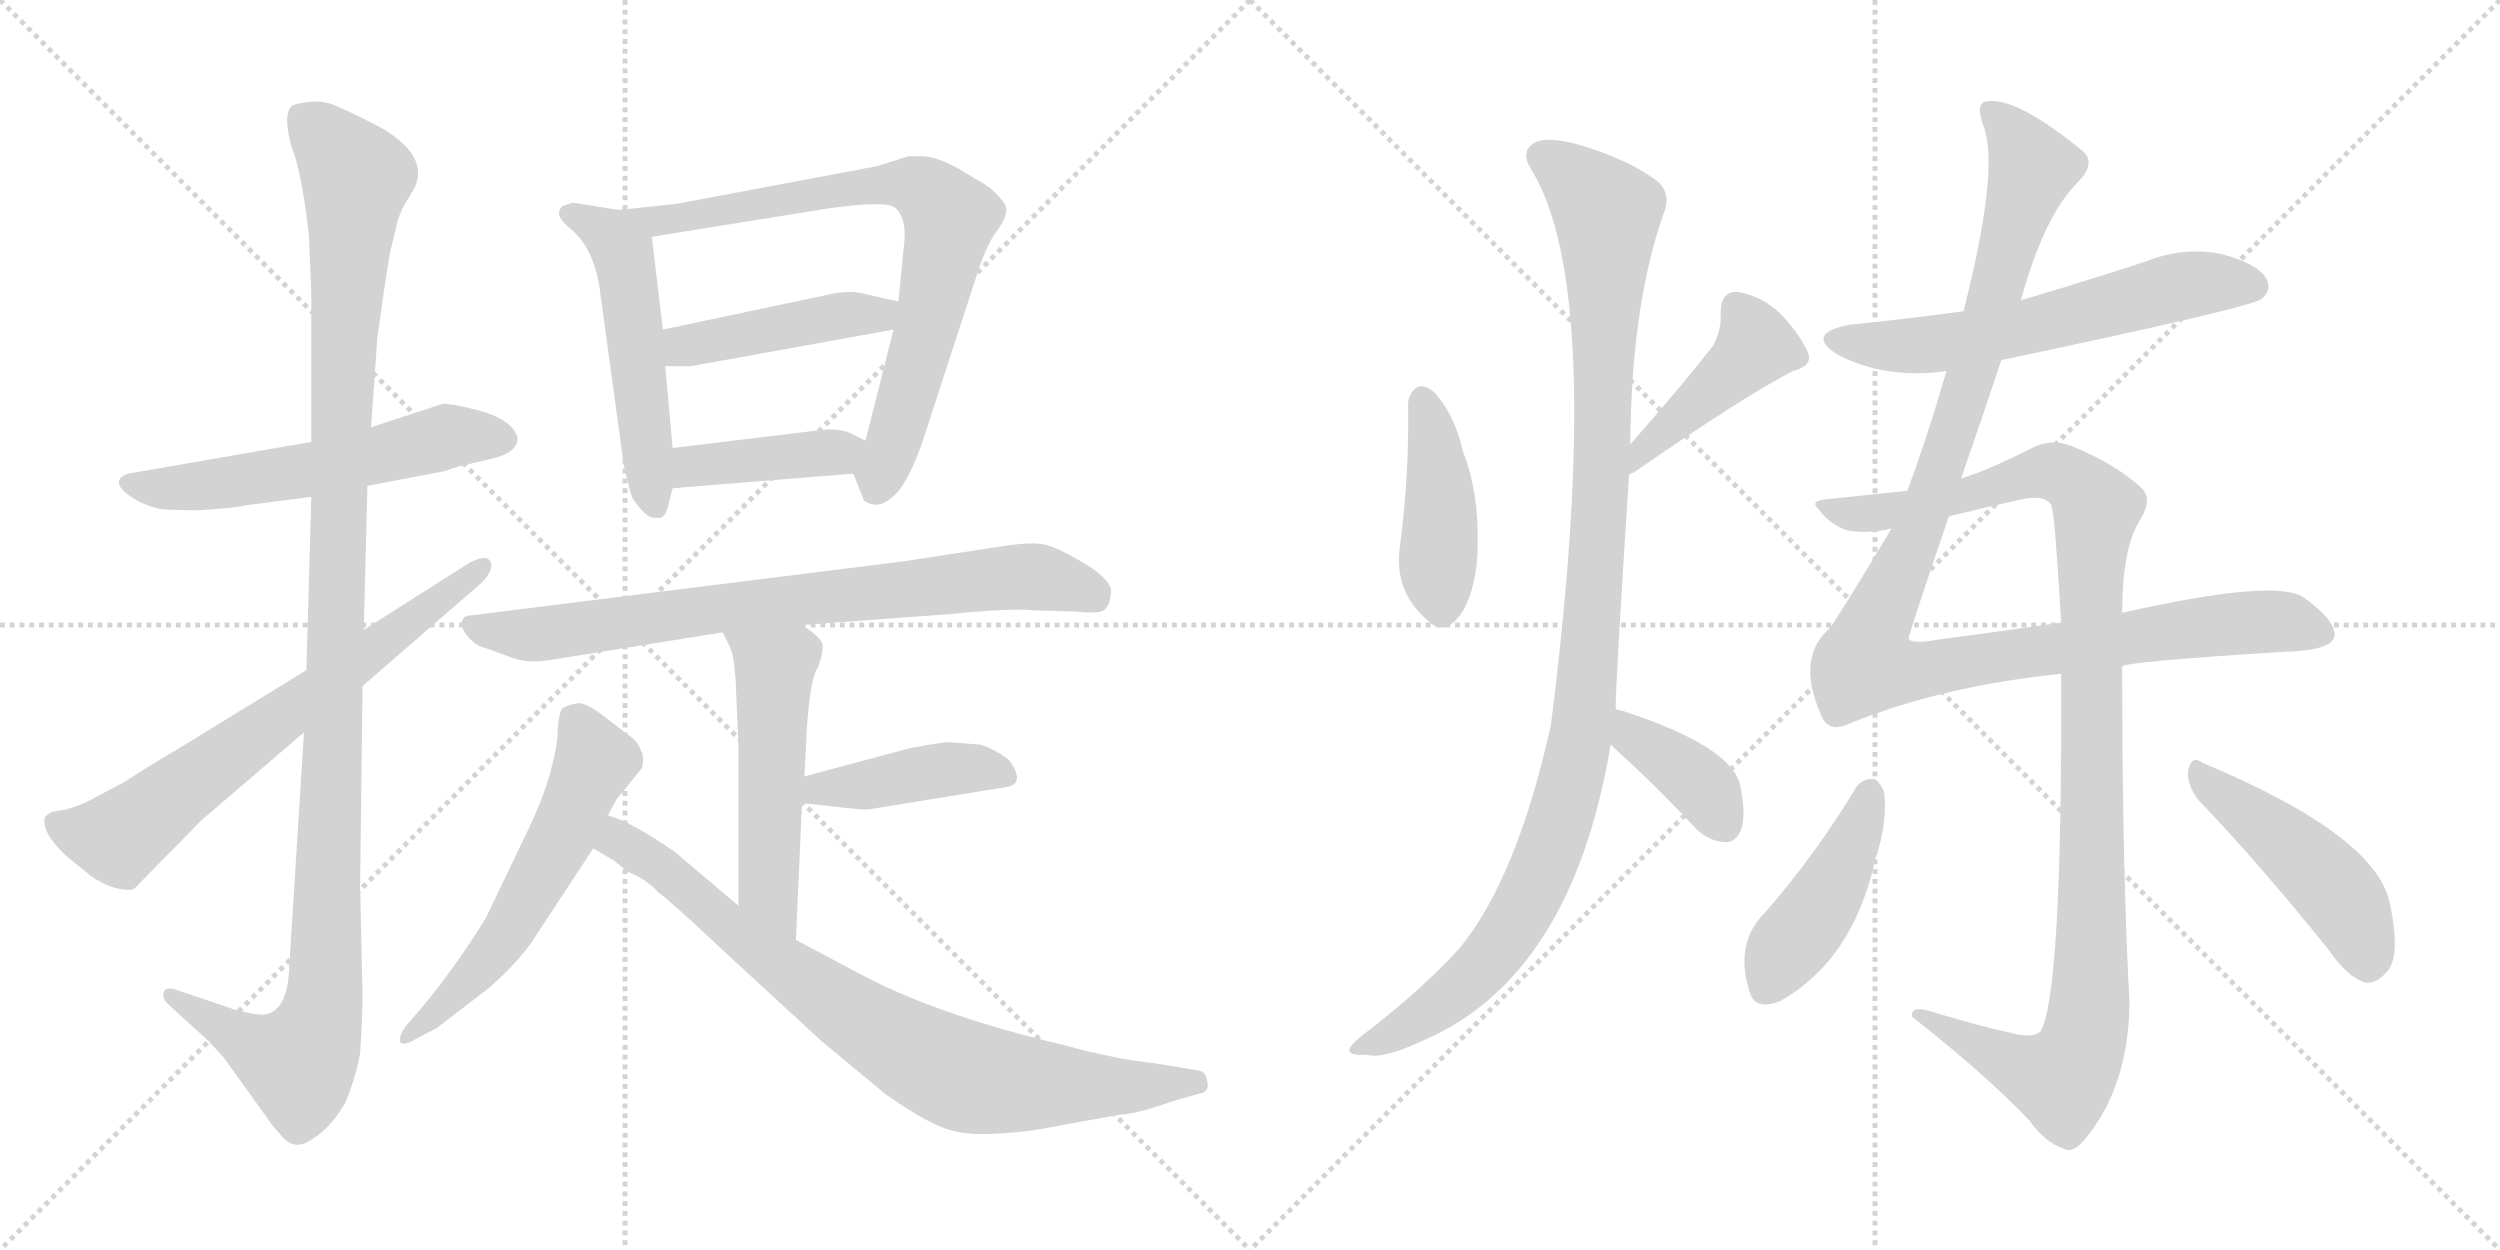<svg version="1.1" viewBox="0 0 2048 1024" xmlns="http://www.w3.org/2000/svg">
  <g stroke="lightgray" stroke-dasharray="1,1" stroke-width="1" transform="scale(4, 4)">
    <line x1="0" y1="0" x2="256" y2="256"></line>
    <line x1="256" y1="0" x2="0" y2="256"></line>
    <line x1="128" y1="0" x2="128" y2="256"></line>
    <line x1="0" y1="128" x2="256" y2="128"></line>
    <line x1="256" y1="0" x2="512" y2="256"></line>
    <line x1="512" y1="0" x2="256" y2="256"></line>
    <line x1="384" y1="0" x2="384" y2="256"></line>
    <line x1="256" y1="128" x2="512" y2="128"></line>
  </g>
<g transform="scale(1, -1) translate(0, -850)">
   <style type="text/css">
    @keyframes keyframes0 {
      from {
       stroke: black;
       stroke-dashoffset: 564;
       stroke-width: 128;
       }
       65% {
       animation-timing-function: step-end;
       stroke: black;
       stroke-dashoffset: 0;
       stroke-width: 128;
       }
       to {
       stroke: black;
       stroke-width: 1024;
       }
       }
       #make-me-a-hanzi-animation-0 {
         animation: keyframes0 0.709s both;
         animation-delay: 0s;
         animation-timing-function: linear;
       }
    @keyframes keyframes1 {
      from {
       stroke: black;
       stroke-dashoffset: 1167;
       stroke-width: 128;
       }
       79% {
       animation-timing-function: step-end;
       stroke: black;
       stroke-dashoffset: 0;
       stroke-width: 128;
       }
       to {
       stroke: black;
       stroke-width: 1024;
       }
       }
       #make-me-a-hanzi-animation-1 {
         animation: keyframes1 1.2s both;
         animation-delay: 0.709s;
         animation-timing-function: linear;
       }
    @keyframes keyframes2 {
      from {
       stroke: black;
       stroke-dashoffset: 685;
       stroke-width: 128;
       }
       69% {
       animation-timing-function: step-end;
       stroke: black;
       stroke-dashoffset: 0;
       stroke-width: 128;
       }
       to {
       stroke: black;
       stroke-width: 1024;
       }
       }
       #make-me-a-hanzi-animation-2 {
         animation: keyframes2 0.807s both;
         animation-delay: 1.909s;
         animation-timing-function: linear;
       }
    @keyframes keyframes3 {
      from {
       stroke: black;
       stroke-dashoffset: 522;
       stroke-width: 128;
       }
       63% {
       animation-timing-function: step-end;
       stroke: black;
       stroke-dashoffset: 0;
       stroke-width: 128;
       }
       to {
       stroke: black;
       stroke-width: 1024;
       }
       }
       #make-me-a-hanzi-animation-3 {
         animation: keyframes3 0.675s both;
         animation-delay: 2.716s;
         animation-timing-function: linear;
       }
    @keyframes keyframes4 {
      from {
       stroke: black;
       stroke-dashoffset: 765;
       stroke-width: 128;
       }
       71% {
       animation-timing-function: step-end;
       stroke: black;
       stroke-dashoffset: 0;
       stroke-width: 128;
       }
       to {
       stroke: black;
       stroke-width: 1024;
       }
       }
       #make-me-a-hanzi-animation-4 {
         animation: keyframes4 0.873s both;
         animation-delay: 3.391s;
         animation-timing-function: linear;
       }
    @keyframes keyframes5 {
      from {
       stroke: black;
       stroke-dashoffset: 441;
       stroke-width: 128;
       }
       59% {
       animation-timing-function: step-end;
       stroke: black;
       stroke-dashoffset: 0;
       stroke-width: 128;
       }
       to {
       stroke: black;
       stroke-width: 1024;
       }
       }
       #make-me-a-hanzi-animation-5 {
         animation: keyframes5 0.609s both;
         animation-delay: 4.264s;
         animation-timing-function: linear;
       }
    @keyframes keyframes6 {
      from {
       stroke: black;
       stroke-dashoffset: 403;
       stroke-width: 128;
       }
       57% {
       animation-timing-function: step-end;
       stroke: black;
       stroke-dashoffset: 0;
       stroke-width: 128;
       }
       to {
       stroke: black;
       stroke-width: 1024;
       }
       }
       #make-me-a-hanzi-animation-6 {
         animation: keyframes6 0.578s both;
         animation-delay: 4.872s;
         animation-timing-function: linear;
       }
    @keyframes keyframes7 {
      from {
       stroke: black;
       stroke-dashoffset: 773;
       stroke-width: 128;
       }
       72% {
       animation-timing-function: step-end;
       stroke: black;
       stroke-dashoffset: 0;
       stroke-width: 128;
       }
       to {
       stroke: black;
       stroke-width: 1024;
       }
       }
       #make-me-a-hanzi-animation-7 {
         animation: keyframes7 0.879s both;
         animation-delay: 5.45s;
         animation-timing-function: linear;
       }
    @keyframes keyframes8 {
      from {
       stroke: black;
       stroke-dashoffset: 520;
       stroke-width: 128;
       }
       63% {
       animation-timing-function: step-end;
       stroke: black;
       stroke-dashoffset: 0;
       stroke-width: 128;
       }
       to {
       stroke: black;
       stroke-width: 1024;
       }
       }
       #make-me-a-hanzi-animation-8 {
         animation: keyframes8 0.673s both;
         animation-delay: 6.329s;
         animation-timing-function: linear;
       }
    @keyframes keyframes9 {
      from {
       stroke: black;
       stroke-dashoffset: 420;
       stroke-width: 128;
       }
       58% {
       animation-timing-function: step-end;
       stroke: black;
       stroke-dashoffset: 0;
       stroke-width: 128;
       }
       to {
       stroke: black;
       stroke-width: 1024;
       }
       }
       #make-me-a-hanzi-animation-9 {
         animation: keyframes9 0.592s both;
         animation-delay: 7.003s;
         animation-timing-function: linear;
       }
    @keyframes keyframes10 {
      from {
       stroke: black;
       stroke-dashoffset: 572;
       stroke-width: 128;
       }
       65% {
       animation-timing-function: step-end;
       stroke: black;
       stroke-dashoffset: 0;
       stroke-width: 128;
       }
       to {
       stroke: black;
       stroke-width: 1024;
       }
       }
       #make-me-a-hanzi-animation-10 {
         animation: keyframes10 0.715s both;
         animation-delay: 7.594s;
         animation-timing-function: linear;
       }
    @keyframes keyframes11 {
      from {
       stroke: black;
       stroke-dashoffset: 802;
       stroke-width: 128;
       }
       72% {
       animation-timing-function: step-end;
       stroke: black;
       stroke-dashoffset: 0;
       stroke-width: 128;
       }
       to {
       stroke: black;
       stroke-width: 1024;
       }
       }
       #make-me-a-hanzi-animation-11 {
         animation: keyframes11 0.903s both;
         animation-delay: 8.31s;
         animation-timing-function: linear;
       }
    @keyframes keyframes12 {
      from {
       stroke: black;
       stroke-dashoffset: 427;
       stroke-width: 128;
       }
       58% {
       animation-timing-function: step-end;
       stroke: black;
       stroke-dashoffset: 0;
       stroke-width: 128;
       }
       to {
       stroke: black;
       stroke-width: 1024;
       }
       }
       #make-me-a-hanzi-animation-12 {
         animation: keyframes12 0.597s both;
         animation-delay: 9.213s;
         animation-timing-function: linear;
       }
    @keyframes keyframes13 {
      from {
       stroke: black;
       stroke-dashoffset: 426;
       stroke-width: 128;
       }
       58% {
       animation-timing-function: step-end;
       stroke: black;
       stroke-dashoffset: 0;
       stroke-width: 128;
       }
       to {
       stroke: black;
       stroke-width: 1024;
       }
       }
       #make-me-a-hanzi-animation-13 {
         animation: keyframes13 0.597s both;
         animation-delay: 9.81s;
         animation-timing-function: linear;
       }
    @keyframes keyframes14 {
      from {
       stroke: black;
       stroke-dashoffset: 1087;
       stroke-width: 128;
       }
       78% {
       animation-timing-function: step-end;
       stroke: black;
       stroke-dashoffset: 0;
       stroke-width: 128;
       }
       to {
       stroke: black;
       stroke-width: 1024;
       }
       }
       #make-me-a-hanzi-animation-14 {
         animation: keyframes14 1.135s both;
         animation-delay: 10.407s;
         animation-timing-function: linear;
       }
    @keyframes keyframes15 {
      from {
       stroke: black;
       stroke-dashoffset: 381;
       stroke-width: 128;
       }
       55% {
       animation-timing-function: step-end;
       stroke: black;
       stroke-dashoffset: 0;
       stroke-width: 128;
       }
       to {
       stroke: black;
       stroke-width: 1024;
       }
       }
       #make-me-a-hanzi-animation-15 {
         animation: keyframes15 0.56s both;
         animation-delay: 11.541s;
         animation-timing-function: linear;
       }
    @keyframes keyframes16 {
      from {
       stroke: black;
       stroke-dashoffset: 601;
       stroke-width: 128;
       }
       66% {
       animation-timing-function: step-end;
       stroke: black;
       stroke-dashoffset: 0;
       stroke-width: 128;
       }
       to {
       stroke: black;
       stroke-width: 1024;
       }
       }
       #make-me-a-hanzi-animation-16 {
         animation: keyframes16 0.739s both;
         animation-delay: 12.101s;
         animation-timing-function: linear;
       }
    @keyframes keyframes17 {
      from {
       stroke: black;
       stroke-dashoffset: 1122;
       stroke-width: 128;
       }
       79% {
       animation-timing-function: step-end;
       stroke: black;
       stroke-dashoffset: 0;
       stroke-width: 128;
       }
       to {
       stroke: black;
       stroke-width: 1024;
       }
       }
       #make-me-a-hanzi-animation-17 {
         animation: keyframes17 1.163s both;
         animation-delay: 12.84s;
         animation-timing-function: linear;
       }
    @keyframes keyframes18 {
      from {
       stroke: black;
       stroke-dashoffset: 1088;
       stroke-width: 128;
       }
       78% {
       animation-timing-function: step-end;
       stroke: black;
       stroke-dashoffset: 0;
       stroke-width: 128;
       }
       to {
       stroke: black;
       stroke-width: 1024;
       }
       }
       #make-me-a-hanzi-animation-18 {
         animation: keyframes18 1.135s both;
         animation-delay: 14.004s;
         animation-timing-function: linear;
       }
    @keyframes keyframes19 {
      from {
       stroke: black;
       stroke-dashoffset: 435;
       stroke-width: 128;
       }
       59% {
       animation-timing-function: step-end;
       stroke: black;
       stroke-dashoffset: 0;
       stroke-width: 128;
       }
       to {
       stroke: black;
       stroke-width: 1024;
       }
       }
       #make-me-a-hanzi-animation-19 {
         animation: keyframes19 0.604s both;
         animation-delay: 15.139s;
         animation-timing-function: linear;
       }
    @keyframes keyframes20 {
      from {
       stroke: black;
       stroke-dashoffset: 467;
       stroke-width: 128;
       }
       60% {
       animation-timing-function: step-end;
       stroke: black;
       stroke-dashoffset: 0;
       stroke-width: 128;
       }
       to {
       stroke: black;
       stroke-width: 1024;
       }
       }
       #make-me-a-hanzi-animation-20 {
         animation: keyframes20 0.63s both;
         animation-delay: 15.743s;
         animation-timing-function: linear;
       }
</style>
<path d="M 255.0 488.0 L 105.0 462.0 Q 86.0 455.0 114.0 439.0 Q 125.0 434.0 132.0 433.0 Q 140.0 432.0 163.0 432.0 Q 194.0 434.0 201.0 436.0 L 255.0 443.0 L 301.0 452.0 L 364.0 464.0 L 376.0 468.0 L 402.0 474.0 Q 424.0 479.0 424.0 491.0 Q 421.0 505.0 395.0 513.0 Q 369.0 520.0 362.0 519.0 L 304.0 500.0 L 255.0 488.0 Z" fill="lightgray"></path> 
<path d="M 320.0 645.0 L 326.0 670.0 Q 329.0 679.0 333.0 685.0 L 339.0 695.0 Q 353.0 722.0 311.0 746.0 Q 284.0 760.0 271.0 765.0 Q 258.0 769.0 240.0 764.0 Q 231.0 758.0 239.0 729.0 Q 247.0 710.0 253.0 658.0 L 255.0 611.0 L 255.0 488.0 L 255.0 443.0 L 251.0 301.0 L 249.0 250.0 L 237.0 59.0 Q 236.0 22.0 217.0 19.0 Q 211.0 18.0 192.0 23.0 L 142.0 40.0 Q 135.0 41.0 134.0 37.0 Q 133.0 32.0 137.0 28.0 L 171.0 -3.0 L 183.0 -16.0 L 219.0 -66.0 Q 222.0 -71.0 232.0 -82.0 Q 242.0 -93.0 256.0 -83.0 Q 271.0 -74.0 283.0 -53.0 Q 291.0 -34.0 295.0 -13.0 Q 297.0 17.0 297.0 34.0 L 295.0 124.0 L 297.0 288.0 L 298.0 334.0 L 301.0 452.0 L 304.0 500.0 L 309.0 572.0 L 314.0 608.0 Q 319.0 642.0 320.0 645.0 Z" fill="lightgray"></path> 
<path d="M 251.0 301.0 L 145.0 236.0 Q 113.0 217.0 103.0 210.0 L 69.0 192.0 L 55.0 187.0 L 43.0 185.0 Q 40.0 184.0 37.0 181.0 Q 33.0 169.0 54.0 149.0 L 75.0 132.0 Q 87.0 124.0 97.0 122.0 Q 108.0 120.0 110.0 122.0 L 165.0 178.0 L 249.0 250.0 L 297.0 288.0 L 395.0 373.0 Q 406.0 385.0 401.0 391.0 Q 397.0 396.0 383.0 388.0 L 298.0 334.0 L 251.0 301.0 Z" fill="lightgray"></path> 
<path d="M 507.0 678.0 L 469.0 684.0 L 463.0 682.0 Q 459.0 681.0 458.0 676.0 Q 457.0 671.0 468.0 662.0 Q 488.0 645.0 492.0 608.0 L 511.0 469.0 Q 516.0 447.0 518.0 442.0 Q 529.0 426.0 535.0 426.0 Q 542.0 425.0 543.0 427.0 Q 545.0 428.0 547.0 434.0 L 551.0 450.0 L 551.0 483.0 L 545.0 550.0 L 543.0 580.0 L 534.0 656.0 C 532.0 674.0 532.0 674.0 507.0 678.0 Z" fill="lightgray"></path> 
<path d="M 699.0 462.0 L 707.0 442.0 Q 707.0 439.0 714.0 437.0 Q 722.0 435.0 730.0 442.0 Q 742.0 450.0 755.0 486.0 L 799.0 621.0 Q 806.0 644.0 814.0 657.0 Q 823.0 669.0 824.0 675.0 Q 826.0 681.0 819.0 688.0 Q 812.0 697.0 798.0 704.0 Q 771.0 722.0 755.0 722.0 L 744.0 722.0 L 719.0 714.0 L 554.0 683.0 L 507.0 678.0 C 477.0 675.0 504.0 651.0 534.0 656.0 L 677.0 679.0 Q 725.0 686.0 733.0 680.0 Q 742.0 673.0 741.0 654.0 L 736.0 603.0 L 732.0 580.0 L 709.0 489.0 C 702.0 460.0 697.0 467.0 699.0 462.0 Z" fill="lightgray"></path> 
<path d="M 685.0 610.0 L 543.0 580.0 C 514.0 574.0 515.0 550.0 545.0 550.0 L 566.0 550.0 L 732.0 580.0 C 762.0 585.0 765.0 596.0 736.0 603.0 L 709.0 609.0 Q 700.0 612.0 685.0 610.0 Z" fill="lightgray"></path> 
<path d="M 551.0 450.0 L 699.0 462.0 C 729.0 464.0 736.0 476.0 709.0 489.0 L 697.0 495.0 Q 688.0 499.0 675.0 498.0 L 551.0 483.0 C 521.0 479.0 521.0 448.0 551.0 450.0 Z" fill="lightgray"></path> 
<path d="M 657.0 338.0 L 779.0 347.0 Q 830.0 352.0 847.0 350.0 L 881.0 349.0 Q 900.0 347.0 904.0 350.0 Q 909.0 353.0 910.0 364.0 Q 912.0 374.0 889.0 388.0 Q 866.0 402.0 855.0 404.0 Q 845.0 406.0 824.0 403.0 L 739.0 390.0 L 387.0 346.0 Q 380.0 346.0 379.0 342.0 Q 376.0 339.0 382.0 330.0 Q 389.0 321.0 398.0 319.0 L 420.0 311.0 Q 434.0 306.0 455.0 310.0 L 592.0 332.0 L 657.0 338.0 Z" fill="lightgray"></path> 
<path d="M 659.0 214.0 L 661.0 254.0 Q 664.0 296.0 670.0 303.0 Q 674.0 314.0 674.0 321.0 Q 674.0 327.0 657.0 338.0 C 632.0 355.0 579.0 359.0 592.0 332.0 L 597.0 322.0 Q 602.0 314.0 603.0 284.0 L 605.0 237.0 L 605.0 108.0 C 605.0 78.0 651.0 50.0 652.0 80.0 L 657.0 192.0 L 659.0 214.0 Z" fill="lightgray"></path> 
<path d="M 803.0 240.0 L 778.0 242.0 Q 771.0 242.0 745.0 237.0 L 659.0 214.0 C 630.0 206.0 627.0 195.0 657.0 192.0 L 677.0 190.0 Q 709.0 186.0 712.0 187.0 L 823.0 205.0 Q 841.0 207.0 827.0 227.0 Q 816.0 236.0 803.0 240.0 Z" fill="lightgray"></path> 
<path d="M 498.0 182.0 L 505.0 195.0 L 526.0 221.0 Q 528.0 231.0 525.0 235.0 Q 523.0 242.0 516.0 247.0 L 495.0 263.0 Q 481.0 274.0 474.0 274.0 Q 467.0 273.0 461.0 270.0 Q 458.0 267.0 457.0 254.0 Q 457.0 240.0 451.0 218.0 Q 445.0 196.0 433.0 171.0 L 398.0 98.0 Q 372.0 56.0 345.0 24.0 L 333.0 10.0 Q 326.0 1.0 328.0 -4.0 Q 331.0 -7.0 341.0 -1.0 L 358.0 8.0 L 401.0 41.0 Q 428.0 65.0 440.0 85.0 L 486.0 155.0 L 498.0 182.0 Z" fill="lightgray"></path> 
<path d="M 605.0 108.0 L 553.0 152.0 Q 517.0 177.0 498.0 182.0 C 470.0 193.0 460.0 170.0 486.0 155.0 L 503.0 145.0 L 514.0 136.0 Q 531.0 129.0 539.0 119.0 Q 546.0 115.0 596.0 68.0 L 672.0 -2.0 L 725.0 -46.0 Q 749.0 -63.0 766.0 -71.0 Q 784.0 -80.0 809.0 -79.0 Q 835.0 -78.0 852.0 -75.0 L 918.0 -63.0 Q 930.0 -63.0 961.0 -52.0 L 982.0 -46.0 Q 991.0 -45.0 989.0 -36.0 Q 988.0 -28.0 982.0 -27.0 L 946.0 -21.0 Q 915.0 -18.0 871.0 -6.0 Q 765.0 19.0 701.0 54.0 L 652.0 80.0 L 605.0 108.0 Z" fill="lightgray"></path> 
<path d="M 1153.5 520.0 Q 1154.5 459.0 1146.5 400.0 Q 1142.5 364.0 1170.5 341.0 Q 1183.5 328.0 1197.5 348.0 Q 1210.5 370.0 1210.5 404.0 Q 1211.5 447.0 1198.5 480.0 Q 1191.5 511.0 1174.5 529.0 Q 1167.5 535.0 1161.5 533.0 Q 1154.5 529.0 1153.5 520.0 Z" fill="lightgray"></path> 
<path d="M 1334.5 461.0 Q 1335.5 462.0 1338.5 463.0 Q 1426.5 524.0 1468.5 546.0 Q 1484.5 550.0 1481.5 560.0 Q 1475.5 575.0 1459.5 592.0 Q 1443.5 608.0 1422.5 611.0 Q 1409.5 611.0 1409.5 593.0 Q 1410.5 581.0 1403.5 567.0 Q 1379.5 536.0 1335.5 486.0 C 1315.5 463.0 1308.5 446.0 1334.5 461.0 Z" fill="lightgray"></path> 
<path d="M 1323.5 269.0 Q 1323.5 290.0 1334.5 461.0 L 1335.5 486.0 Q 1336.5 600.0 1362.5 674.0 Q 1369.5 690.0 1358.5 701.0 Q 1333.5 720.0 1291.5 732.0 Q 1264.5 739.0 1255.5 732.0 Q 1245.5 725.0 1254.5 711.0 Q 1315.5 612.0 1270.5 256.0 Q 1242.5 130.0 1195.5 73.0 Q 1164.5 39.0 1117.5 3.0 Q 1104.5 -7.0 1105.5 -11.0 Q 1106.5 -15.0 1119.5 -14.0 Q 1132.5 -18.0 1164.5 -3.0 Q 1287.5 49.0 1319.5 240.0 L 1323.5 269.0 Z" fill="lightgray"></path> 
<path d="M 1319.5 240.0 Q 1323.5 236.0 1333.5 227.0 Q 1360.5 202.0 1389.5 171.0 Q 1399.5 161.0 1413.5 160.0 Q 1422.5 160.0 1426.5 171.0 Q 1430.5 183.0 1425.5 207.0 Q 1418.5 238.0 1331.5 267.0 Q 1327.5 268.0 1323.5 269.0 C 1294.5 276.0 1297.5 261.0 1319.5 240.0 Z" fill="lightgray"></path> 
<path d="M 1639.5 555.0 Q 1843.5 598.0 1852.5 605.0 Q 1861.5 612.0 1856.5 622.0 Q 1849.5 634.0 1819.5 642.0 Q 1788.5 648.0 1758.5 636.0 Q 1709.5 620.0 1655.5 604.0 L 1608.5 595.0 Q 1563.5 589.0 1515.5 584.0 Q 1478.5 577.0 1504.5 560.0 Q 1543.5 539.0 1594.5 546.0 L 1639.5 555.0 Z" fill="lightgray"></path> 
<path d="M 1549.5 417.0 Q 1504.5 342.0 1498.5 335.0 Q 1471.5 311.0 1491.5 265.0 Q 1497.5 249.0 1514.5 257.0 Q 1590.5 288.0 1688.5 298.0 L 1738.5 304.0 Q 1741.5 308.0 1870.5 316.0 Q 1910.5 317.0 1912.5 329.0 Q 1913.5 342.0 1886.5 361.0 Q 1862.5 376.0 1738.5 348.0 L 1688.5 340.0 Q 1640.5 333.0 1587.5 326.0 Q 1565.5 322.0 1563.5 327.0 Q 1563.5 330.0 1596.5 427.0 L 1606.5 458.0 Q 1621.5 501.0 1639.5 555.0 L 1655.5 604.0 Q 1674.5 673.0 1701.5 700.0 Q 1717.5 716.0 1706.5 726.0 Q 1651.5 771.0 1627.5 767.0 Q 1617.5 766.0 1625.5 745.0 Q 1637.5 709.0 1608.5 595.0 L 1594.5 546.0 Q 1593.5 542.0 1591.5 536.0 Q 1578.5 491.0 1562.5 448.0 L 1549.5 417.0 Z" fill="lightgray"></path> 
<path d="M 1688.5 298.0 Q 1689.5 34.0 1671.5 5.0 Q 1665.5 -1.0 1646.5 4.0 Q 1615.5 11.0 1583.5 21.0 Q 1564.5 27.0 1566.5 17.0 Q 1627.5 -31.0 1662.5 -68.0 Q 1675.5 -86.0 1690.5 -91.0 Q 1697.5 -95.0 1706.5 -85.0 Q 1743.5 -42.0 1744.5 28.0 Q 1738.5 139.0 1738.5 304.0 L 1738.5 348.0 Q 1738.5 400.0 1752.5 423.0 Q 1764.5 442.0 1753.5 451.0 Q 1732.5 470.0 1698.5 484.0 Q 1682.5 491.0 1666.5 484.0 Q 1629.5 465.0 1606.5 458.0 L 1562.5 448.0 Q 1534.5 445.0 1496.5 441.0 Q 1481.5 440.0 1490.5 432.0 Q 1497.5 422.0 1511.5 416.0 Q 1527.5 412.0 1549.5 417.0 L 1596.5 427.0 Q 1624.5 434.0 1656.5 441.0 Q 1675.5 445.0 1680.5 436.0 Q 1683.5 427.0 1688.5 340.0 L 1688.5 298.0 Z" fill="lightgray"></path> 
<path d="M 1520.5 205.0 Q 1487.5 150.0 1445.5 102.0 Q 1421.5 78.0 1432.5 40.0 Q 1436.5 21.0 1458.5 30.0 Q 1518.5 64.0 1536.5 147.0 Q 1546.5 177.0 1543.5 201.0 Q 1539.5 211.0 1534.5 212.0 Q 1525.5 212.0 1520.5 205.0 Z" fill="lightgray"></path> 
<path d="M 1801.5 194.0 Q 1850.5 143.0 1907.5 72.0 Q 1922.5 50.0 1937.5 45.0 Q 1946.5 44.0 1954.5 53.0 Q 1967.5 65.0 1957.5 111.0 Q 1945.5 166.0 1804.5 225.0 Q 1795.5 232.0 1792.5 219.0 Q 1791.5 206.0 1801.5 194.0 Z" fill="lightgray"></path> 
      <clipPath id="make-me-a-hanzi-clip-0">
      <path d="M 255.0 488.0 L 105.0 462.0 Q 86.0 455.0 114.0 439.0 Q 125.0 434.0 132.0 433.0 Q 140.0 432.0 163.0 432.0 Q 194.0 434.0 201.0 436.0 L 255.0 443.0 L 301.0 452.0 L 364.0 464.0 L 376.0 468.0 L 402.0 474.0 Q 424.0 479.0 424.0 491.0 Q 421.0 505.0 395.0 513.0 Q 369.0 520.0 362.0 519.0 L 304.0 500.0 L 255.0 488.0 Z" fill="lightgray"></path>
      </clipPath>
      <path clip-path="url(#make-me-a-hanzi-clip-0)" d="M 110.0 451.0 L 154.0 450.0 L 245.0 463.0 L 370.0 493.0 L 413.0 491.0 " fill="none" id="make-me-a-hanzi-animation-0" stroke-dasharray="436 872" stroke-linecap="round"></path>

      <clipPath id="make-me-a-hanzi-clip-1">
      <path d="M 320.0 645.0 L 326.0 670.0 Q 329.0 679.0 333.0 685.0 L 339.0 695.0 Q 353.0 722.0 311.0 746.0 Q 284.0 760.0 271.0 765.0 Q 258.0 769.0 240.0 764.0 Q 231.0 758.0 239.0 729.0 Q 247.0 710.0 253.0 658.0 L 255.0 611.0 L 255.0 488.0 L 255.0 443.0 L 251.0 301.0 L 249.0 250.0 L 237.0 59.0 Q 236.0 22.0 217.0 19.0 Q 211.0 18.0 192.0 23.0 L 142.0 40.0 Q 135.0 41.0 134.0 37.0 Q 133.0 32.0 137.0 28.0 L 171.0 -3.0 L 183.0 -16.0 L 219.0 -66.0 Q 222.0 -71.0 232.0 -82.0 Q 242.0 -93.0 256.0 -83.0 Q 271.0 -74.0 283.0 -53.0 Q 291.0 -34.0 295.0 -13.0 Q 297.0 17.0 297.0 34.0 L 295.0 124.0 L 297.0 288.0 L 298.0 334.0 L 301.0 452.0 L 304.0 500.0 L 309.0 572.0 L 314.0 608.0 Q 319.0 642.0 320.0 645.0 Z" fill="lightgray"></path>
      </clipPath>
      <path clip-path="url(#make-me-a-hanzi-clip-1)" d="M 250.0 753.0 L 292.0 703.0 L 281.0 573.0 L 265.0 28.0 L 257.0 -1.0 L 243.0 -20.0 L 208.0 -7.0 L 140.0 34.0 " fill="none" id="make-me-a-hanzi-animation-1" stroke-dasharray="1039 2078" stroke-linecap="round"></path>

      <clipPath id="make-me-a-hanzi-clip-2">
      <path d="M 251.0 301.0 L 145.0 236.0 Q 113.0 217.0 103.0 210.0 L 69.0 192.0 L 55.0 187.0 L 43.0 185.0 Q 40.0 184.0 37.0 181.0 Q 33.0 169.0 54.0 149.0 L 75.0 132.0 Q 87.0 124.0 97.0 122.0 Q 108.0 120.0 110.0 122.0 L 165.0 178.0 L 249.0 250.0 L 297.0 288.0 L 395.0 373.0 Q 406.0 385.0 401.0 391.0 Q 397.0 396.0 383.0 388.0 L 298.0 334.0 L 251.0 301.0 Z" fill="lightgray"></path>
      </clipPath>
      <path clip-path="url(#make-me-a-hanzi-clip-2)" d="M 44.0 177.0 L 62.0 168.0 L 97.0 163.0 L 396.0 387.0 " fill="none" id="make-me-a-hanzi-animation-2" stroke-dasharray="557 1114" stroke-linecap="round"></path>

      <clipPath id="make-me-a-hanzi-clip-3">
      <path d="M 507.0 678.0 L 469.0 684.0 L 463.0 682.0 Q 459.0 681.0 458.0 676.0 Q 457.0 671.0 468.0 662.0 Q 488.0 645.0 492.0 608.0 L 511.0 469.0 Q 516.0 447.0 518.0 442.0 Q 529.0 426.0 535.0 426.0 Q 542.0 425.0 543.0 427.0 Q 545.0 428.0 547.0 434.0 L 551.0 450.0 L 551.0 483.0 L 545.0 550.0 L 543.0 580.0 L 534.0 656.0 C 532.0 674.0 532.0 674.0 507.0 678.0 Z" fill="lightgray"></path>
      </clipPath>
      <path clip-path="url(#make-me-a-hanzi-clip-3)" d="M 465.0 675.0 L 499.0 657.0 L 510.0 641.0 L 538.0 435.0 " fill="none" id="make-me-a-hanzi-animation-3" stroke-dasharray="394 788" stroke-linecap="round"></path>

      <clipPath id="make-me-a-hanzi-clip-4">
      <path d="M 699.0 462.0 L 707.0 442.0 Q 707.0 439.0 714.0 437.0 Q 722.0 435.0 730.0 442.0 Q 742.0 450.0 755.0 486.0 L 799.0 621.0 Q 806.0 644.0 814.0 657.0 Q 823.0 669.0 824.0 675.0 Q 826.0 681.0 819.0 688.0 Q 812.0 697.0 798.0 704.0 Q 771.0 722.0 755.0 722.0 L 744.0 722.0 L 719.0 714.0 L 554.0 683.0 L 507.0 678.0 C 477.0 675.0 504.0 651.0 534.0 656.0 L 677.0 679.0 Q 725.0 686.0 733.0 680.0 Q 742.0 673.0 741.0 654.0 L 736.0 603.0 L 732.0 580.0 L 709.0 489.0 C 702.0 460.0 697.0 467.0 699.0 462.0 Z" fill="lightgray"></path>
      </clipPath>
      <path clip-path="url(#make-me-a-hanzi-clip-4)" d="M 515.0 678.0 L 539.0 668.0 L 730.0 700.0 L 750.0 698.0 L 773.0 680.0 L 778.0 670.0 L 762.0 592.0 L 718.0 449.0 " fill="none" id="make-me-a-hanzi-animation-4" stroke-dasharray="637 1274" stroke-linecap="round"></path>

      <clipPath id="make-me-a-hanzi-clip-5">
      <path d="M 685.0 610.0 L 543.0 580.0 C 514.0 574.0 515.0 550.0 545.0 550.0 L 566.0 550.0 L 732.0 580.0 C 762.0 585.0 765.0 596.0 736.0 603.0 L 709.0 609.0 Q 700.0 612.0 685.0 610.0 Z" fill="lightgray"></path>
      </clipPath>
      <path clip-path="url(#make-me-a-hanzi-clip-5)" d="M 550.0 558.0 L 568.0 568.0 L 682.0 591.0 L 719.0 592.0 L 728.0 598.0 " fill="none" id="make-me-a-hanzi-animation-5" stroke-dasharray="313 626" stroke-linecap="round"></path>

      <clipPath id="make-me-a-hanzi-clip-6">
      <path d="M 551.0 450.0 L 699.0 462.0 C 729.0 464.0 736.0 476.0 709.0 489.0 L 697.0 495.0 Q 688.0 499.0 675.0 498.0 L 551.0 483.0 C 521.0 479.0 521.0 448.0 551.0 450.0 Z" fill="lightgray"></path>
      </clipPath>
      <path clip-path="url(#make-me-a-hanzi-clip-6)" d="M 558.0 456.0 L 576.0 470.0 L 686.0 479.0 L 699.0 485.0 " fill="none" id="make-me-a-hanzi-animation-6" stroke-dasharray="275 550" stroke-linecap="round"></path>

      <clipPath id="make-me-a-hanzi-clip-7">
      <path d="M 657.0 338.0 L 779.0 347.0 Q 830.0 352.0 847.0 350.0 L 881.0 349.0 Q 900.0 347.0 904.0 350.0 Q 909.0 353.0 910.0 364.0 Q 912.0 374.0 889.0 388.0 Q 866.0 402.0 855.0 404.0 Q 845.0 406.0 824.0 403.0 L 739.0 390.0 L 387.0 346.0 Q 380.0 346.0 379.0 342.0 Q 376.0 339.0 382.0 330.0 Q 389.0 321.0 398.0 319.0 L 420.0 311.0 Q 434.0 306.0 455.0 310.0 L 592.0 332.0 L 657.0 338.0 Z" fill="lightgray"></path>
      </clipPath>
      <path clip-path="url(#make-me-a-hanzi-clip-7)" d="M 386.0 337.0 L 437.0 330.0 L 596.0 353.0 L 833.0 377.0 L 859.0 376.0 L 897.0 361.0 " fill="none" id="make-me-a-hanzi-animation-7" stroke-dasharray="645 1290" stroke-linecap="round"></path>

      <clipPath id="make-me-a-hanzi-clip-8">
      <path d="M 659.0 214.0 L 661.0 254.0 Q 664.0 296.0 670.0 303.0 Q 674.0 314.0 674.0 321.0 Q 674.0 327.0 657.0 338.0 C 632.0 355.0 579.0 359.0 592.0 332.0 L 597.0 322.0 Q 602.0 314.0 603.0 284.0 L 605.0 237.0 L 605.0 108.0 C 605.0 78.0 651.0 50.0 652.0 80.0 L 657.0 192.0 L 659.0 214.0 Z" fill="lightgray"></path>
      </clipPath>
      <path clip-path="url(#make-me-a-hanzi-clip-8)" d="M 599.0 329.0 L 635.0 300.0 L 629.0 122.0 L 648.0 87.0 " fill="none" id="make-me-a-hanzi-animation-8" stroke-dasharray="392 784" stroke-linecap="round"></path>

      <clipPath id="make-me-a-hanzi-clip-9">
      <path d="M 803.0 240.0 L 778.0 242.0 Q 771.0 242.0 745.0 237.0 L 659.0 214.0 C 630.0 206.0 627.0 195.0 657.0 192.0 L 677.0 190.0 Q 709.0 186.0 712.0 187.0 L 823.0 205.0 Q 841.0 207.0 827.0 227.0 Q 816.0 236.0 803.0 240.0 Z" fill="lightgray"></path>
      </clipPath>
      <path clip-path="url(#make-me-a-hanzi-clip-9)" d="M 663.0 197.0 L 672.0 204.0 L 776.0 220.0 L 823.0 216.0 " fill="none" id="make-me-a-hanzi-animation-9" stroke-dasharray="292 584" stroke-linecap="round"></path>

      <clipPath id="make-me-a-hanzi-clip-10">
      <path d="M 498.0 182.0 L 505.0 195.0 L 526.0 221.0 Q 528.0 231.0 525.0 235.0 Q 523.0 242.0 516.0 247.0 L 495.0 263.0 Q 481.0 274.0 474.0 274.0 Q 467.0 273.0 461.0 270.0 Q 458.0 267.0 457.0 254.0 Q 457.0 240.0 451.0 218.0 Q 445.0 196.0 433.0 171.0 L 398.0 98.0 Q 372.0 56.0 345.0 24.0 L 333.0 10.0 Q 326.0 1.0 328.0 -4.0 Q 331.0 -7.0 341.0 -1.0 L 358.0 8.0 L 401.0 41.0 Q 428.0 65.0 440.0 85.0 L 486.0 155.0 L 498.0 182.0 Z" fill="lightgray"></path>
      </clipPath>
      <path clip-path="url(#make-me-a-hanzi-clip-10)" d="M 470.0 262.0 L 488.0 227.0 L 460.0 164.0 L 396.0 59.0 L 333.0 2.0 " fill="none" id="make-me-a-hanzi-animation-10" stroke-dasharray="444 888" stroke-linecap="round"></path>

      <clipPath id="make-me-a-hanzi-clip-11">
      <path d="M 605.0 108.0 L 553.0 152.0 Q 517.0 177.0 498.0 182.0 C 470.0 193.0 460.0 170.0 486.0 155.0 L 503.0 145.0 L 514.0 136.0 Q 531.0 129.0 539.0 119.0 Q 546.0 115.0 596.0 68.0 L 672.0 -2.0 L 725.0 -46.0 Q 749.0 -63.0 766.0 -71.0 Q 784.0 -80.0 809.0 -79.0 Q 835.0 -78.0 852.0 -75.0 L 918.0 -63.0 Q 930.0 -63.0 961.0 -52.0 L 982.0 -46.0 Q 991.0 -45.0 989.0 -36.0 Q 988.0 -28.0 982.0 -27.0 L 946.0 -21.0 Q 915.0 -18.0 871.0 -6.0 Q 765.0 19.0 701.0 54.0 L 652.0 80.0 L 605.0 108.0 Z" fill="lightgray"></path>
      </clipPath>
      <path clip-path="url(#make-me-a-hanzi-clip-11)" d="M 501.0 173.0 L 508.0 161.0 L 536.0 145.0 L 651.0 51.0 L 774.0 -25.0 L 840.0 -38.0 L 930.0 -41.0 L 979.0 -36.0 " fill="none" id="make-me-a-hanzi-animation-11" stroke-dasharray="674 1348" stroke-linecap="round"></path>

      <clipPath id="make-me-a-hanzi-clip-12">
      <path d="M 1153.5 520.0 Q 1154.5 459.0 1146.5 400.0 Q 1142.5 364.0 1170.5 341.0 Q 1183.5 328.0 1197.5 348.0 Q 1210.5 370.0 1210.5 404.0 Q 1211.5 447.0 1198.5 480.0 Q 1191.5 511.0 1174.5 529.0 Q 1167.5 535.0 1161.5 533.0 Q 1154.5 529.0 1153.5 520.0 Z" fill="lightgray"></path>
      </clipPath>
      <path clip-path="url(#make-me-a-hanzi-clip-12)" d="M 1165.5 522.0 L 1180.5 440.0 L 1181.5 352.0 " fill="none" id="make-me-a-hanzi-animation-12" stroke-dasharray="299 598" stroke-linecap="round"></path>

      <clipPath id="make-me-a-hanzi-clip-13">
      <path d="M 1334.5 461.0 Q 1335.5 462.0 1338.5 463.0 Q 1426.5 524.0 1468.5 546.0 Q 1484.5 550.0 1481.5 560.0 Q 1475.5 575.0 1459.5 592.0 Q 1443.5 608.0 1422.5 611.0 Q 1409.5 611.0 1409.5 593.0 Q 1410.5 581.0 1403.5 567.0 Q 1379.5 536.0 1335.5 486.0 C 1315.5 463.0 1308.5 446.0 1334.5 461.0 Z" fill="lightgray"></path>
      </clipPath>
      <path clip-path="url(#make-me-a-hanzi-clip-13)" d="M 1423.5 597.0 L 1438.5 567.0 L 1348.5 486.0 L 1345.5 471.0 " fill="none" id="make-me-a-hanzi-animation-13" stroke-dasharray="298 596" stroke-linecap="round"></path>

      <clipPath id="make-me-a-hanzi-clip-14">
      <path d="M 1323.5 269.0 Q 1323.5 290.0 1334.5 461.0 L 1335.5 486.0 Q 1336.5 600.0 1362.5 674.0 Q 1369.5 690.0 1358.5 701.0 Q 1333.5 720.0 1291.5 732.0 Q 1264.5 739.0 1255.5 732.0 Q 1245.5 725.0 1254.5 711.0 Q 1315.5 612.0 1270.5 256.0 Q 1242.5 130.0 1195.5 73.0 Q 1164.5 39.0 1117.5 3.0 Q 1104.5 -7.0 1105.5 -11.0 Q 1106.5 -15.0 1119.5 -14.0 Q 1132.5 -18.0 1164.5 -3.0 Q 1287.5 49.0 1319.5 240.0 L 1323.5 269.0 Z" fill="lightgray"></path>
      </clipPath>
      <path clip-path="url(#make-me-a-hanzi-clip-14)" d="M 1263.5 721.0 L 1291.5 703.0 L 1316.5 675.0 L 1312.5 450.0 L 1293.5 235.0 L 1262.5 136.0 L 1226.5 73.0 L 1184.5 31.0 L 1112.5 -11.0 " fill="none" id="make-me-a-hanzi-animation-14" stroke-dasharray="959 1918" stroke-linecap="round"></path>

      <clipPath id="make-me-a-hanzi-clip-15">
      <path d="M 1319.5 240.0 Q 1323.5 236.0 1333.5 227.0 Q 1360.5 202.0 1389.5 171.0 Q 1399.5 161.0 1413.5 160.0 Q 1422.5 160.0 1426.5 171.0 Q 1430.5 183.0 1425.5 207.0 Q 1418.5 238.0 1331.5 267.0 Q 1327.5 268.0 1323.5 269.0 C 1294.5 276.0 1297.5 261.0 1319.5 240.0 Z" fill="lightgray"></path>
      </clipPath>
      <path clip-path="url(#make-me-a-hanzi-clip-15)" d="M 1325.5 261.0 L 1384.5 216.0 L 1412.5 174.0 " fill="none" id="make-me-a-hanzi-animation-15" stroke-dasharray="253 506" stroke-linecap="round"></path>

      <clipPath id="make-me-a-hanzi-clip-16">
      <path d="M 1639.5 555.0 Q 1843.5 598.0 1852.5 605.0 Q 1861.5 612.0 1856.5 622.0 Q 1849.5 634.0 1819.5 642.0 Q 1788.5 648.0 1758.5 636.0 Q 1709.5 620.0 1655.5 604.0 L 1608.5 595.0 Q 1563.5 589.0 1515.5 584.0 Q 1478.5 577.0 1504.5 560.0 Q 1543.5 539.0 1594.5 546.0 L 1639.5 555.0 Z" fill="lightgray"></path>
      </clipPath>
      <path clip-path="url(#make-me-a-hanzi-clip-16)" d="M 1507.5 573.0 L 1530.5 567.0 L 1584.5 568.0 L 1676.5 584.0 L 1785.5 616.0 L 1845.5 616.0 " fill="none" id="make-me-a-hanzi-animation-16" stroke-dasharray="473 946" stroke-linecap="round"></path>

      <clipPath id="make-me-a-hanzi-clip-17">
      <path d="M 1549.5 417.0 Q 1504.5 342.0 1498.5 335.0 Q 1471.5 311.0 1491.5 265.0 Q 1497.5 249.0 1514.5 257.0 Q 1590.5 288.0 1688.5 298.0 L 1738.5 304.0 Q 1741.5 308.0 1870.5 316.0 Q 1910.5 317.0 1912.5 329.0 Q 1913.5 342.0 1886.5 361.0 Q 1862.5 376.0 1738.5 348.0 L 1688.5 340.0 Q 1640.5 333.0 1587.5 326.0 Q 1565.5 322.0 1563.5 327.0 Q 1563.5 330.0 1596.5 427.0 L 1606.5 458.0 Q 1621.5 501.0 1639.5 555.0 L 1655.5 604.0 Q 1674.5 673.0 1701.5 700.0 Q 1717.5 716.0 1706.5 726.0 Q 1651.5 771.0 1627.5 767.0 Q 1617.5 766.0 1625.5 745.0 Q 1637.5 709.0 1608.5 595.0 L 1594.5 546.0 Q 1593.5 542.0 1591.5 536.0 Q 1578.5 491.0 1562.5 448.0 L 1549.5 417.0 Z" fill="lightgray"></path>
      </clipPath>
      <path clip-path="url(#make-me-a-hanzi-clip-17)" d="M 1631.5 757.0 L 1645.5 745.0 L 1664.5 713.0 L 1575.5 420.0 L 1533.5 333.0 L 1527.5 306.0 L 1568.5 300.0 L 1845.5 340.0 L 1873.5 340.0 L 1902.5 331.0 " fill="none" id="make-me-a-hanzi-animation-17" stroke-dasharray="994 1988" stroke-linecap="round"></path>

      <clipPath id="make-me-a-hanzi-clip-18">
      <path d="M 1688.5 298.0 Q 1689.5 34.0 1671.5 5.0 Q 1665.5 -1.0 1646.5 4.0 Q 1615.5 11.0 1583.5 21.0 Q 1564.5 27.0 1566.5 17.0 Q 1627.5 -31.0 1662.5 -68.0 Q 1675.5 -86.0 1690.5 -91.0 Q 1697.5 -95.0 1706.5 -85.0 Q 1743.5 -42.0 1744.5 28.0 Q 1738.5 139.0 1738.5 304.0 L 1738.5 348.0 Q 1738.5 400.0 1752.5 423.0 Q 1764.5 442.0 1753.5 451.0 Q 1732.5 470.0 1698.5 484.0 Q 1682.5 491.0 1666.5 484.0 Q 1629.5 465.0 1606.5 458.0 L 1562.5 448.0 Q 1534.5 445.0 1496.5 441.0 Q 1481.5 440.0 1490.5 432.0 Q 1497.5 422.0 1511.5 416.0 Q 1527.5 412.0 1549.5 417.0 L 1596.5 427.0 Q 1624.5 434.0 1656.5 441.0 Q 1675.5 445.0 1680.5 436.0 Q 1683.5 427.0 1688.5 340.0 L 1688.5 298.0 Z" fill="lightgray"></path>
      </clipPath>
      <path clip-path="url(#make-me-a-hanzi-clip-18)" d="M 1499.5 432.0 L 1564.5 434.0 L 1682.5 464.0 L 1704.5 451.0 L 1717.5 433.0 L 1712.5 394.0 L 1712.5 33.0 L 1701.5 -18.0 L 1688.5 -34.0 L 1659.5 -27.0 L 1575.5 16.0 " fill="none" id="make-me-a-hanzi-animation-18" stroke-dasharray="960 1920" stroke-linecap="round"></path>

      <clipPath id="make-me-a-hanzi-clip-19">
      <path d="M 1520.5 205.0 Q 1487.5 150.0 1445.5 102.0 Q 1421.5 78.0 1432.5 40.0 Q 1436.5 21.0 1458.5 30.0 Q 1518.5 64.0 1536.5 147.0 Q 1546.5 177.0 1543.5 201.0 Q 1539.5 211.0 1534.5 212.0 Q 1525.5 212.0 1520.5 205.0 Z" fill="lightgray"></path>
      </clipPath>
      <path clip-path="url(#make-me-a-hanzi-clip-19)" d="M 1531.5 200.0 L 1510.5 144.0 L 1448.5 42.0 " fill="none" id="make-me-a-hanzi-animation-19" stroke-dasharray="307 614" stroke-linecap="round"></path>

      <clipPath id="make-me-a-hanzi-clip-20">
      <path d="M 1801.5 194.0 Q 1850.5 143.0 1907.5 72.0 Q 1922.5 50.0 1937.5 45.0 Q 1946.5 44.0 1954.5 53.0 Q 1967.5 65.0 1957.5 111.0 Q 1945.5 166.0 1804.5 225.0 Q 1795.5 232.0 1792.5 219.0 Q 1791.5 206.0 1801.5 194.0 Z" fill="lightgray"></path>
      </clipPath>
      <path clip-path="url(#make-me-a-hanzi-clip-20)" d="M 1802.5 214.0 L 1913.5 121.0 L 1929.5 95.0 L 1939.5 61.0 " fill="none" id="make-me-a-hanzi-animation-20" stroke-dasharray="339 678" stroke-linecap="round"></path>

</g>
</svg>
